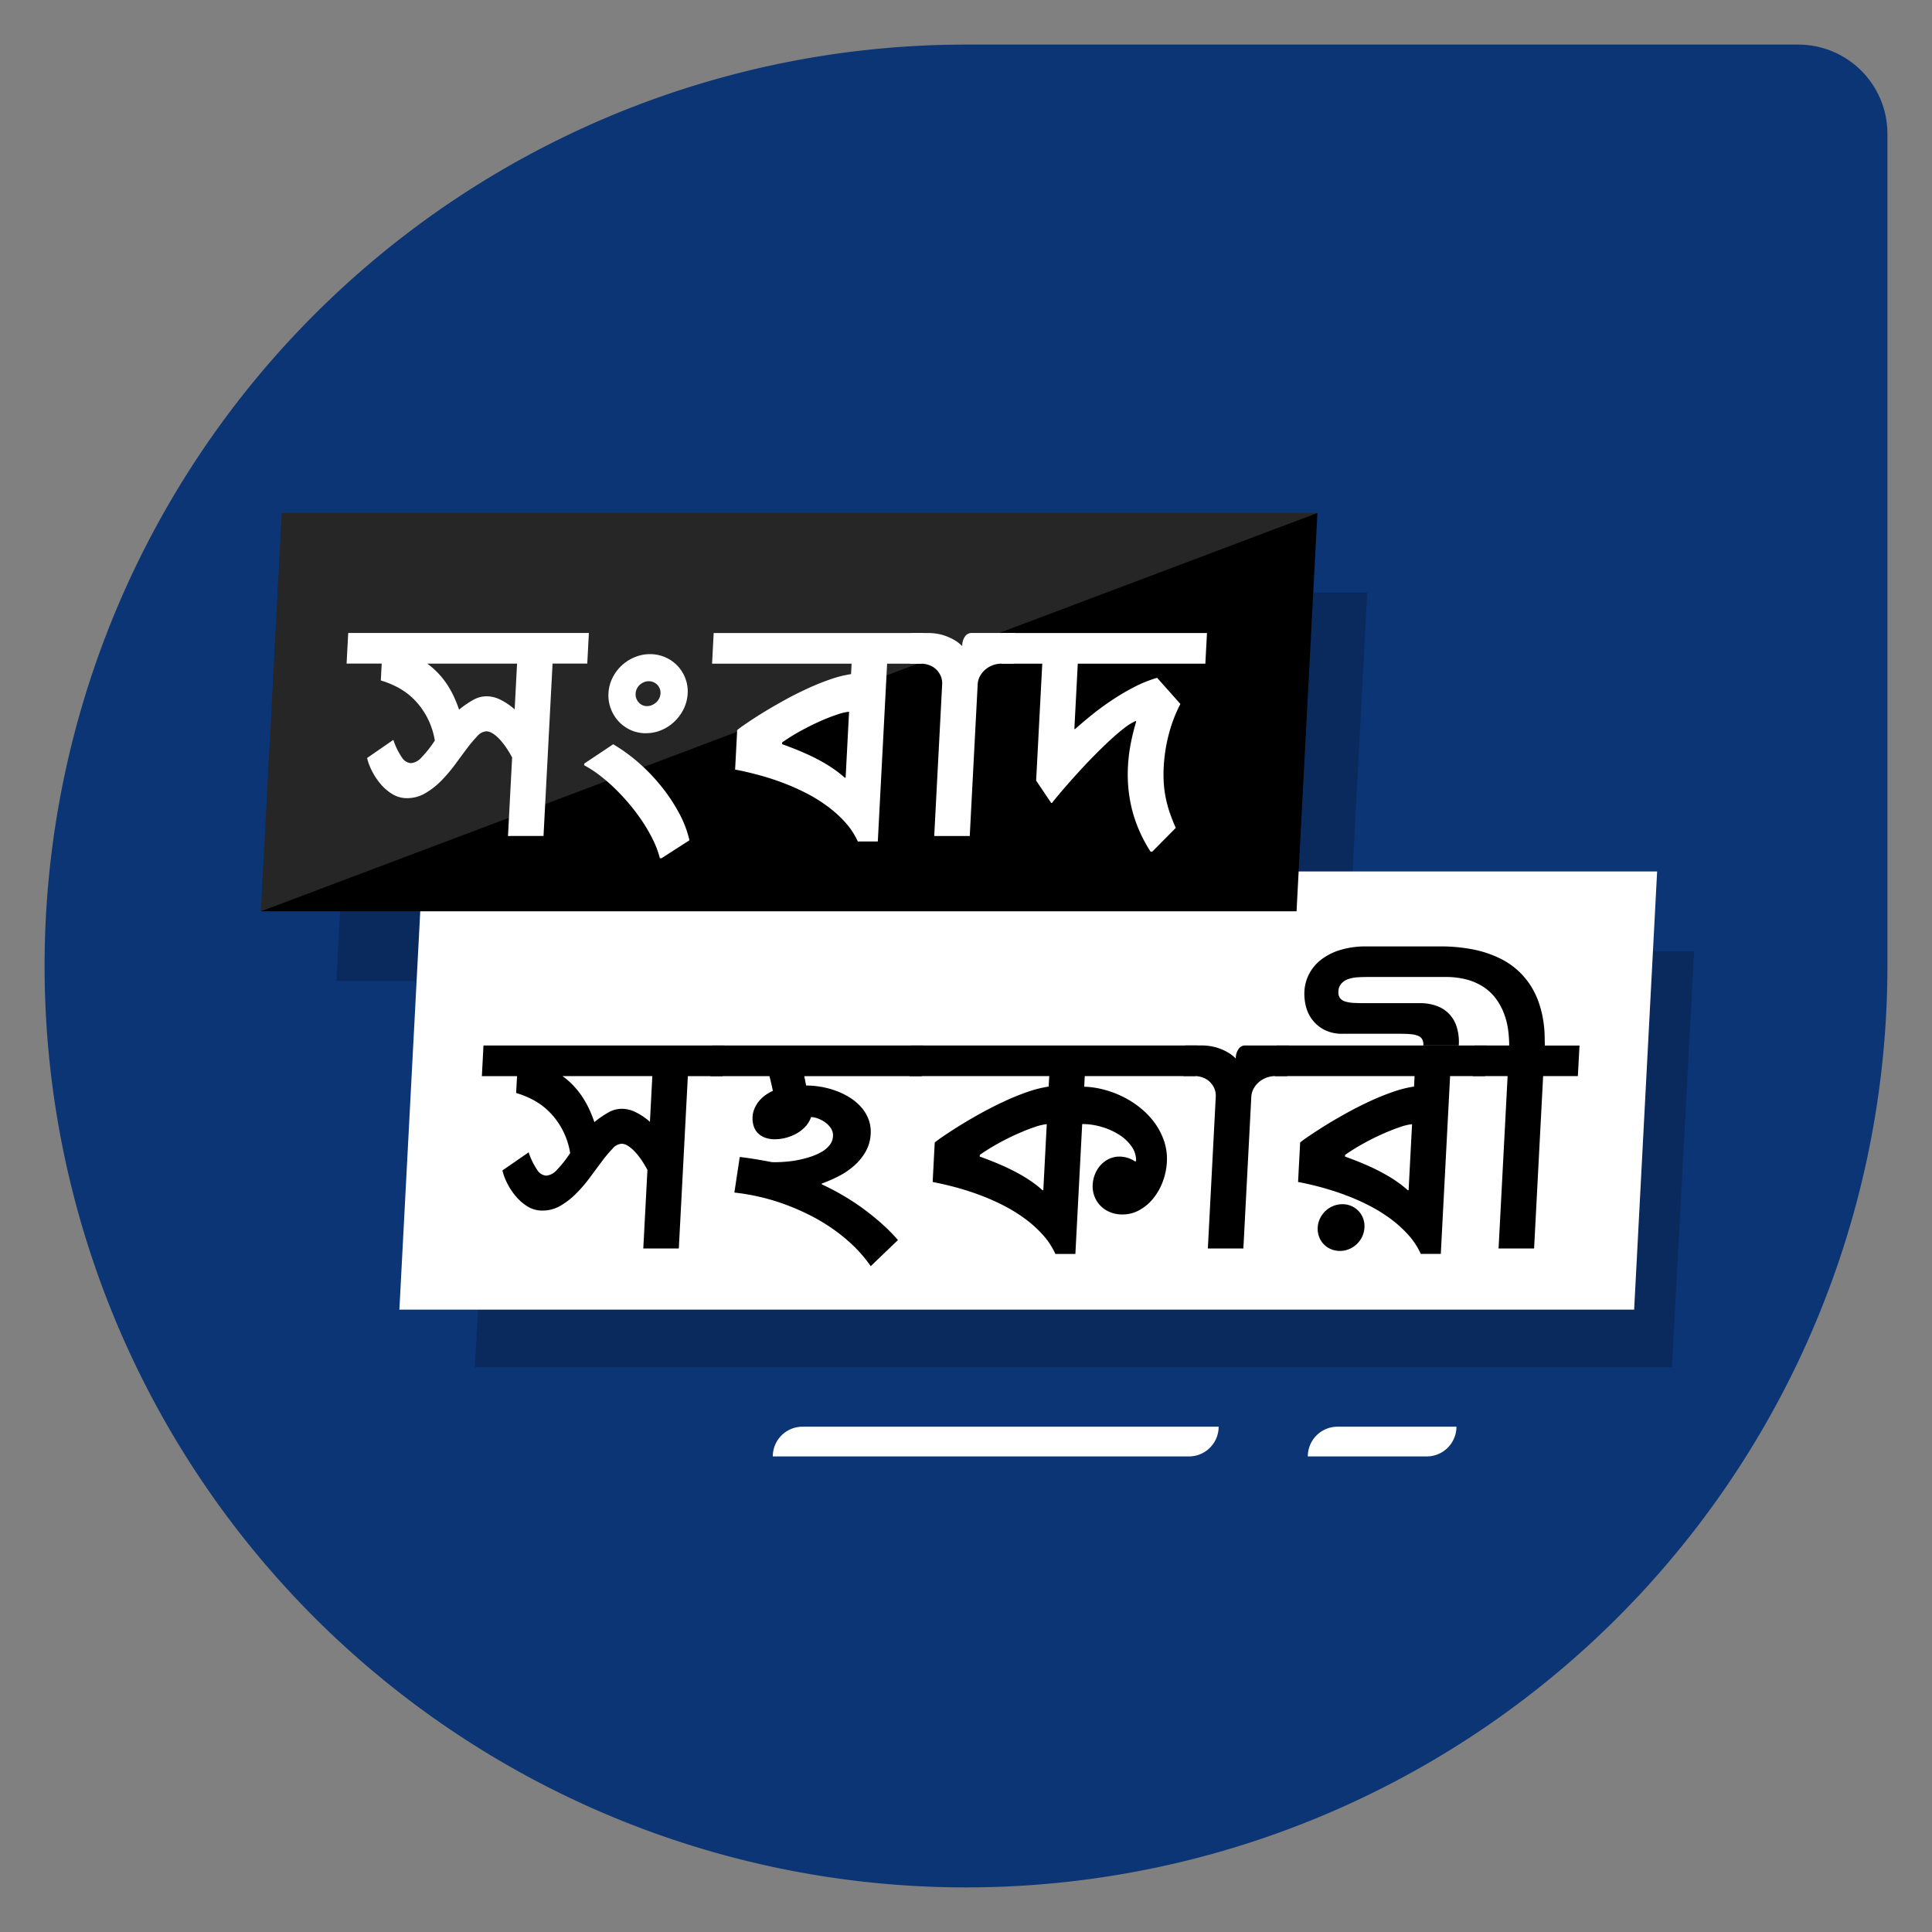 <svg xmlns="http://www.w3.org/2000/svg" id="Layer_1" width="65" height="65" data-name="Layer 1" viewBox="0 0 65 65"><rect x="0" y="0" width="65" height="65" fill="#808080" stroke="none"/><title>news</title><path d="M32.5,1.5h28a3,3,0,0,1,3,3v28a31,31,0,0,1-31,31h-0A31,31,0,0,1,1.5,32.5V32.5a31,31,0,0,1,31-31Z" style="fill:#0c3576"/><polygon points="45.315 33 11.318 33 12.003 19.939 46 19.939 45.315 33" style="opacity:.2"/><polygon points="56.251 46 15.976 46 16.725 32 57 32 56.251 46" style="opacity:.2"/><polygon points="54.979 44.061 13.437 44.061 14.209 29.32 55.752 29.32 54.979 44.061" style="fill:#fff"/><polygon points="43.621 30.66 8.778 30.66 9.481 17.259 44.323 17.259 43.621 30.66"/><g><path d="M17.091,28.126l.139-2.643a3.856,3.856,0,0,0-.215-.353,2.378,2.378,0,0,0-.224-.277,1.131,1.131,0,0,0-.224-.183.413.413,0,0,0-.208-.066.45.45,0,0,0-.305.168,4.462,4.462,0,0,0-.349.416c-.125.167-.258.346-.401.541a4.897,4.897,0,0,1-.461.54,2.561,2.561,0,0,1-.533.417,1.204,1.204,0,0,1-.616.167.933.933,0,0,1-.503-.142,1.625,1.625,0,0,1-.4-.351,2.213,2.213,0,0,1-.287-.442,1.925,1.925,0,0,1-.154-.416l.884-.61a2.355,2.355,0,0,0,.293.6.388.388,0,0,0,.297.183.534.534,0,0,0,.351-.185,3.859,3.859,0,0,0,.454-.575,2.578,2.578,0,0,0-.272-.805,2.529,2.529,0,0,0-.44-.591,2.31,2.31,0,0,0-.54-.396,3.091,3.091,0,0,0-.565-.229l.03-.568H11.661l.054-1.031H19.812l-.054,1.031h-1.168l-.304,5.799Zm-1.646-4.251a3.272,3.272,0,0,1,.487-.334.914.914,0,0,1,.439-.115,1.047,1.047,0,0,1,.465.115,2.167,2.167,0,0,1,.479.325l.081-1.539H14.372a2.498,2.498,0,0,1,.385.338,2.826,2.826,0,0,1,.298.383,3.118,3.118,0,0,1,.224.408A4.43,4.43,0,0,1,15.445,23.875Z" style="fill:#fff"/><path d="M22.201,28.874a3.197,3.197,0,0,0-.216-.587,5.351,5.351,0,0,0-.342-.605,6.564,6.564,0,0,0-.436-.59,7.196,7.196,0,0,0-.499-.543,5.677,5.677,0,0,0-.528-.46,3.768,3.768,0,0,0-.527-.343l.003-.056.974-.65a5.668,5.668,0,0,1,.858.623,6.292,6.292,0,0,1,.764.797,5.736,5.736,0,0,1,.595.896,3.629,3.629,0,0,1,.349.914l-.939.604Zm-.467-4.205a1.226,1.226,0,0,1-.521-.11,1.253,1.253,0,0,1-.406-.295,1.299,1.299,0,0,1-.259-.428,1.256,1.256,0,0,1-.077-.508,1.294,1.294,0,0,1,.135-.52,1.436,1.436,0,0,1,.75-.698,1.307,1.307,0,0,1,.507-.102,1.271,1.271,0,0,1,.519.105,1.251,1.251,0,0,1,.675.708,1.21,1.21,0,0,1,.079.506,1.345,1.345,0,0,1-.135.526,1.51,1.51,0,0,1-.313.426,1.42,1.42,0,0,1-.44.286A1.318,1.318,0,0,1,21.734,24.668Zm.091-1.75a.402.402,0,0,0-.164.034.488.488,0,0,0-.138.089.426.426,0,0,0-.097.13.421.421,0,0,0-.041.158.399.399,0,0,0,.104.302.365.365,0,0,0,.283.124.4.4,0,0,0,.167-.036A.524.524,0,0,0,22.082,23.626a.422.422,0,0,0,.099-.135.426.426,0,0,0,.041-.161.388.388,0,0,0-.025-.162.389.389,0,0,0-.213-.217A.385.385,0,0,0,21.826,22.919Z" style="fill:#fff"/><path d="M28.651,22.328H23.957l.054-1.031h7.062L31.019,22.328H29.846l-.313,5.982h-.673a2.515,2.515,0,0,0-.416-.635,3.919,3.919,0,0,0-.588-.535,5.085,5.085,0,0,0-.711-.445,7.48,7.48,0,0,0-.79-.352q-.406-.154-.82-.266c-.275-.074-.542-.137-.803-.186l.07-1.328c.069-.059.182-.139.338-.245q.232-.158.545-.351.312-.192.685-.398c.248-.138.502-.266.762-.387a8.328,8.328,0,0,1,.774-.316,3.861,3.861,0,0,1,.727-.186Zm-2.337,2.652-.003.056q.445.16.783.311a6.331,6.331,0,0,1,.589.295,4.829,4.829,0,0,1,.43.275,3.691,3.691,0,0,1,.31.25h.027l.116-2.222a1.754,1.754,0,0,0-.396.094c-.172.056-.364.131-.575.224-.211.094-.428.202-.654.326A6.592,6.592,0,0,0,26.313,24.979Z" style="fill:#fff"/><path d="M31.698,23.024a.626.626,0,0,0-.043-.268.662.662,0,0,0-.146-.222.68.68,0,0,0-.232-.151.81.81,0,0,0-.302-.055h-.361l.054-1.031h.581a1.758,1.758,0,0,1,.254.021,1.605,1.605,0,0,1,.296.073,1.753,1.753,0,0,1,.302.138,1.251,1.251,0,0,1,.271.208l.002-.037a.515.515,0,0,1,.095-.289.26.26,0,0,1,.214-.115h1.471l-.055,1.031H33.704a.856.856,0,0,0-.308.055.846.846,0,0,0-.253.151.779.779,0,0,0-.176.222.638.638,0,0,0-.074.268L32.626,28.126H31.431Z" style="fill:#fff"/><path d="M38.71,28.653a4.765,4.765,0,0,1-.622-1.408,4.9,4.9,0,0,1-.139-1.459,5.532,5.532,0,0,1,.089-.744,7.655,7.655,0,0,1,.187-.763l-.013-.023a1.792,1.792,0,0,0-.384.236q-.224.173-.481.41c-.171.159-.351.333-.536.521q-.278.281-.537.567c-.174.191-.337.375-.49.552-.152.177-.283.334-.391.472h-.027l-.506-.752.206-3.934h-1.374l.055-1.031h6.861l-.055,1.031h-4.292l-.115,2.198h.027q.25-.223.568-.48.318-.256.677-.495a7.824,7.824,0,0,1,.744-.438,4.301,4.301,0,0,1,.768-.309l.783.88a4.839,4.839,0,0,0-.391,1.022,5.476,5.476,0,0,0-.17,1.094,4.604,4.604,0,0,0,.006.596,3.756,3.756,0,0,0,.078.522,3.895,3.895,0,0,0,.138.477q.081.229.184.458l-.793.802Z" style="fill:#fff"/></g><g><path d="M21.643,42.003l.139-2.643a3.934,3.934,0,0,0-.215-.354,2.315,2.315,0,0,0-.224-.276,1.115,1.115,0,0,0-.224-.184.413.413,0,0,0-.208-.066.449.449,0,0,0-.305.168,4.385,4.385,0,0,0-.349.416q-.187.25-.401.54a4.856,4.856,0,0,1-.461.541,2.593,2.593,0,0,1-.532.417,1.204,1.204,0,0,1-.616.167.933.933,0,0,1-.503-.142,1.643,1.643,0,0,1-.4-.351,2.195,2.195,0,0,1-.287-.442,1.925,1.925,0,0,1-.154-.416l.883-.609a2.357,2.357,0,0,0,.294.6.386.386,0,0,0,.297.184.534.534,0,0,0,.352-.186,3.909,3.909,0,0,0,.454-.574,2.59,2.59,0,0,0-.272-.805,2.487,2.487,0,0,0-.441-.591,2.287,2.287,0,0,0-.54-.396,3.084,3.084,0,0,0-.565-.229l.03-.567H16.212l.054-1.03h8.098l-.054,1.03h-1.168l-.304,5.799Zm-1.646-4.251a3.181,3.181,0,0,1,.487-.333.913.913,0,0,1,.439-.115,1.049,1.049,0,0,1,.465.115,2.112,2.112,0,0,1,.478.324l.081-1.539H18.923a2.502,2.502,0,0,1,.386.339,2.831,2.831,0,0,1,.298.383,3.089,3.089,0,0,1,.224.408A4.319,4.319,0,0,1,19.997,37.752Z"/><path d="M27.648,39.846c.226.104.457.224.691.36a7.793,7.793,0,0,1,.684.445c.222.162.435.334.637.513a6.078,6.078,0,0,1,.551.555l-.916.88a4.512,4.512,0,0,0-.587-.689,5.777,5.777,0,0,0-.713-.582,6.522,6.522,0,0,0-.798-.469,7.718,7.718,0,0,0-.841-.358,7.057,7.057,0,0,0-.843-.244,7.165,7.165,0,0,0-.806-.135l.181-1.196c.04.003.109.012.208.025.098.014.203.029.314.048.11.019.217.036.319.055s.177.032.222.042a.614.614,0,0,0,.073.004h.078c.109,0,.233-.006.372-.019a3.494,3.494,0,0,0,.417-.062,3.402,3.402,0,0,0,.411-.112,1.82,1.82,0,0,0,.359-.164.935.935,0,0,0,.257-.225.516.516,0,0,0,.107-.294.436.436,0,0,0-.073-.27.806.806,0,0,0-.201-.202,1.01,1.01,0,0,0-.247-.126.718.718,0,0,0-.216-.043.888.888,0,0,1-.198.327,1.201,1.201,0,0,1-.301.231,1.555,1.555,0,0,1-.353.14,1.423,1.423,0,0,1-.36.048.929.929,0,0,1-.358-.062.647.647,0,0,1-.239-.164.62.62,0,0,1-.129-.239.868.868,0,0,1-.031-.281.829.829,0,0,1,.066-.288,1.05,1.05,0,0,1,.148-.246,1.14,1.14,0,0,1,.211-.199,1.616,1.616,0,0,1,.258-.15c-.012-.061-.03-.141-.052-.238-.022-.098-.043-.184-.064-.257h-1.983l.054-1.03h7.108l-.054,1.03H27.059l.062.316a2.996,2.996,0,0,1,.513.046,2.866,2.866,0,0,1,.507.138,2.383,2.383,0,0,1,.462.229,1.749,1.749,0,0,1,.373.318,1.372,1.372,0,0,1,.245.405,1.177,1.177,0,0,1,.072.489,1.34,1.34,0,0,1-.16.583,1.843,1.843,0,0,1-.371.467,2.491,2.491,0,0,1-.516.36,4.813,4.813,0,0,1-.598.263Z"/><path d="M35.301,36.204H30.606l.054-1.03h9.618l-.054,1.03H36.496l-.019.357a2.919,2.919,0,0,1,.675.102,3.299,3.299,0,0,1,.658.251,3.147,3.147,0,0,1,.589.388,2.582,2.582,0,0,1,.468.503,2.266,2.266,0,0,1,.303.603,1.866,1.866,0,0,1,.088.688,2.19,2.19,0,0,1-.132.641,2.02,2.02,0,0,1-.312.565,1.569,1.569,0,0,1-.466.403,1.165,1.165,0,0,1-.589.154,1.047,1.047,0,0,1-.425-.083.954.954,0,0,1-.32-.22.916.916,0,0,1-.196-.318.946.946,0,0,1-.056-.378,1.071,1.071,0,0,1,.081-.363.998.998,0,0,1,.191-.303.921.921,0,0,1,.283-.207.839.839,0,0,1,.354-.075.966.966,0,0,1,.527.169l.024-.027a.808.808,0,0,0-.152-.485,1.489,1.489,0,0,0-.417-.392,2.282,2.282,0,0,0-.587-.263,2.308,2.308,0,0,0-.657-.097l-.229,4.37h-.673a2.508,2.508,0,0,0-.416-.635,3.969,3.969,0,0,0-.588-.536,5.246,5.246,0,0,0-.712-.444,7.148,7.148,0,0,0-.79-.352c-.271-.103-.544-.191-.82-.267-.275-.074-.542-.137-.803-.186l.07-1.328c.069-.059.182-.14.338-.245q.232-.157.545-.351.311-.192.685-.398.372-.205.763-.387a8.279,8.279,0,0,1,.774-.316,3.93,3.93,0,0,1,.727-.185Zm-2.337,2.651-.003.056c.296.106.557.211.783.312a6.45,6.45,0,0,1,.589.296,4.449,4.449,0,0,1,.43.274,3.704,3.704,0,0,1,.311.25h.027l.116-2.222a1.754,1.754,0,0,0-.396.094c-.172.057-.364.132-.575.225s-.429.201-.654.325A6.85,6.85,0,0,0,32.963,38.855Z"/><path d="M40.903,36.9a.628.628,0,0,0-.043-.268.665.665,0,0,0-.379-.374.81.81,0,0,0-.302-.055h-.361l.054-1.03h.581a1.824,1.824,0,0,1,.254.021,1.614,1.614,0,0,1,.296.073,1.692,1.692,0,0,1,.302.137,1.215,1.215,0,0,1,.271.209l.002-.037a.509.509,0,0,1,.096-.287.258.258,0,0,1,.214-.115h1.471l-.054,1.03h-.394a.856.856,0,0,0-.308.055.834.834,0,0,0-.253.151.758.758,0,0,0-.177.223.624.624,0,0,0-.074.268l-.267,5.103H40.637Z"/><path d="M47.592,36.204H42.897l.054-1.03h7.062L49.96,36.204H48.787l-.313,5.982h-.673a2.508,2.508,0,0,0-.416-.635,3.969,3.969,0,0,0-.588-.536,5.246,5.246,0,0,0-.712-.444,7.148,7.148,0,0,0-.79-.352c-.271-.103-.545-.191-.819-.267-.275-.074-.543-.137-.804-.186l.07-1.328c.069-.059.182-.14.338-.245q.233-.157.545-.351.312-.192.685-.398.372-.205.763-.387a8.279,8.279,0,0,1,.774-.316,3.93,3.93,0,0,1,.727-.185ZM44.333,41.298a.796.796,0,0,1,.079-.308.855.855,0,0,1,.18-.247.842.842,0,0,1,.259-.167.799.799,0,0,1,.312-.062.74.74,0,0,1,.543.229.734.734,0,0,1,.199.555.817.817,0,0,1-.077.31.854.854,0,0,1-.181.249.833.833,0,0,1-.257.167.779.779,0,0,1-.31.062.757.757,0,0,1-.306-.062.714.714,0,0,1-.395-.416A.777.777,0,0,1,44.333,41.298Zm.921-2.442-.003.056c.297.106.558.211.783.312a6.45,6.45,0,0,1,.589.296,4.449,4.449,0,0,1,.43.274,3.704,3.704,0,0,1,.311.25h.027l.116-2.222a1.754,1.754,0,0,0-.396.094c-.172.057-.364.132-.575.225s-.429.201-.654.325A6.927,6.927,0,0,0,45.254,38.855Z"/><path d="M49.607,35.174h1.168a3.95,3.95,0,0,0-.038-.541,2.523,2.523,0,0,0-.135-.531,2.107,2.107,0,0,0-.257-.48,1.691,1.691,0,0,0-.398-.393,1.969,1.969,0,0,0-.562-.263,2.687,2.687,0,0,0-.751-.096H45.981c-.104,0-.212.004-.321.011a1.174,1.174,0,0,0-.301.06.557.557,0,0,0-.228.147.401.401,0,0,0-.101.267.337.337,0,0,0,.05.221.347.347,0,0,0,.175.117,1.1,1.1,0,0,0,.283.048c.111.006.238.009.383.009h1.846a1.609,1.609,0,0,1,.578.097,1.066,1.066,0,0,1,.423.279,1.114,1.114,0,0,1,.249.449,1.741,1.741,0,0,1,.062.6H47.885a.382.382,0,0,0-.035-.206.265.265,0,0,0-.139-.119.812.812,0,0,0-.249-.056c-.101-.009-.224-.014-.367-.014H45.176a1.307,1.307,0,0,1-.623-.135,1.192,1.192,0,0,1-.405-.341,1.233,1.233,0,0,1-.215-.458,1.72,1.72,0,0,1-.048-.486,1.424,1.424,0,0,1,.17-.613,1.477,1.477,0,0,1,.419-.48,2.004,2.004,0,0,1,.645-.314,2.934,2.934,0,0,1,.839-.112h2.469a5.636,5.636,0,0,1,1.158.107,3.705,3.705,0,0,1,.875.294,2.55,2.55,0,0,1,.63.43,2.581,2.581,0,0,1,.425.518,2.72,2.72,0,0,1,.262.558,3.419,3.419,0,0,1,.138.549,3.779,3.779,0,0,1,.051.492c.004.151.007.281.007.388h1.168L53.085,36.204H51.917l-.304,5.799H50.418l.304-5.799h-1.168Z"/></g><polyline points="8.778 30.66 9.481 17.259 44.323 17.259" style="fill:#fff;opacity:.15"/><path d="M27,48H41a0,0,0,0,1,0,0v0a1,1,0,0,1-1,1H26a0,0,0,0,1,0,0v0A1,1,0,0,1,27,48Z" style="fill:#fff"/><path d="M45,48h4a0,0,0,0,1,0,0v0a1,1,0,0,1-1,1H44a0,0,0,0,1,0,0v0A1,1,0,0,1,45,48Z" style="fill:#fff"/></svg>